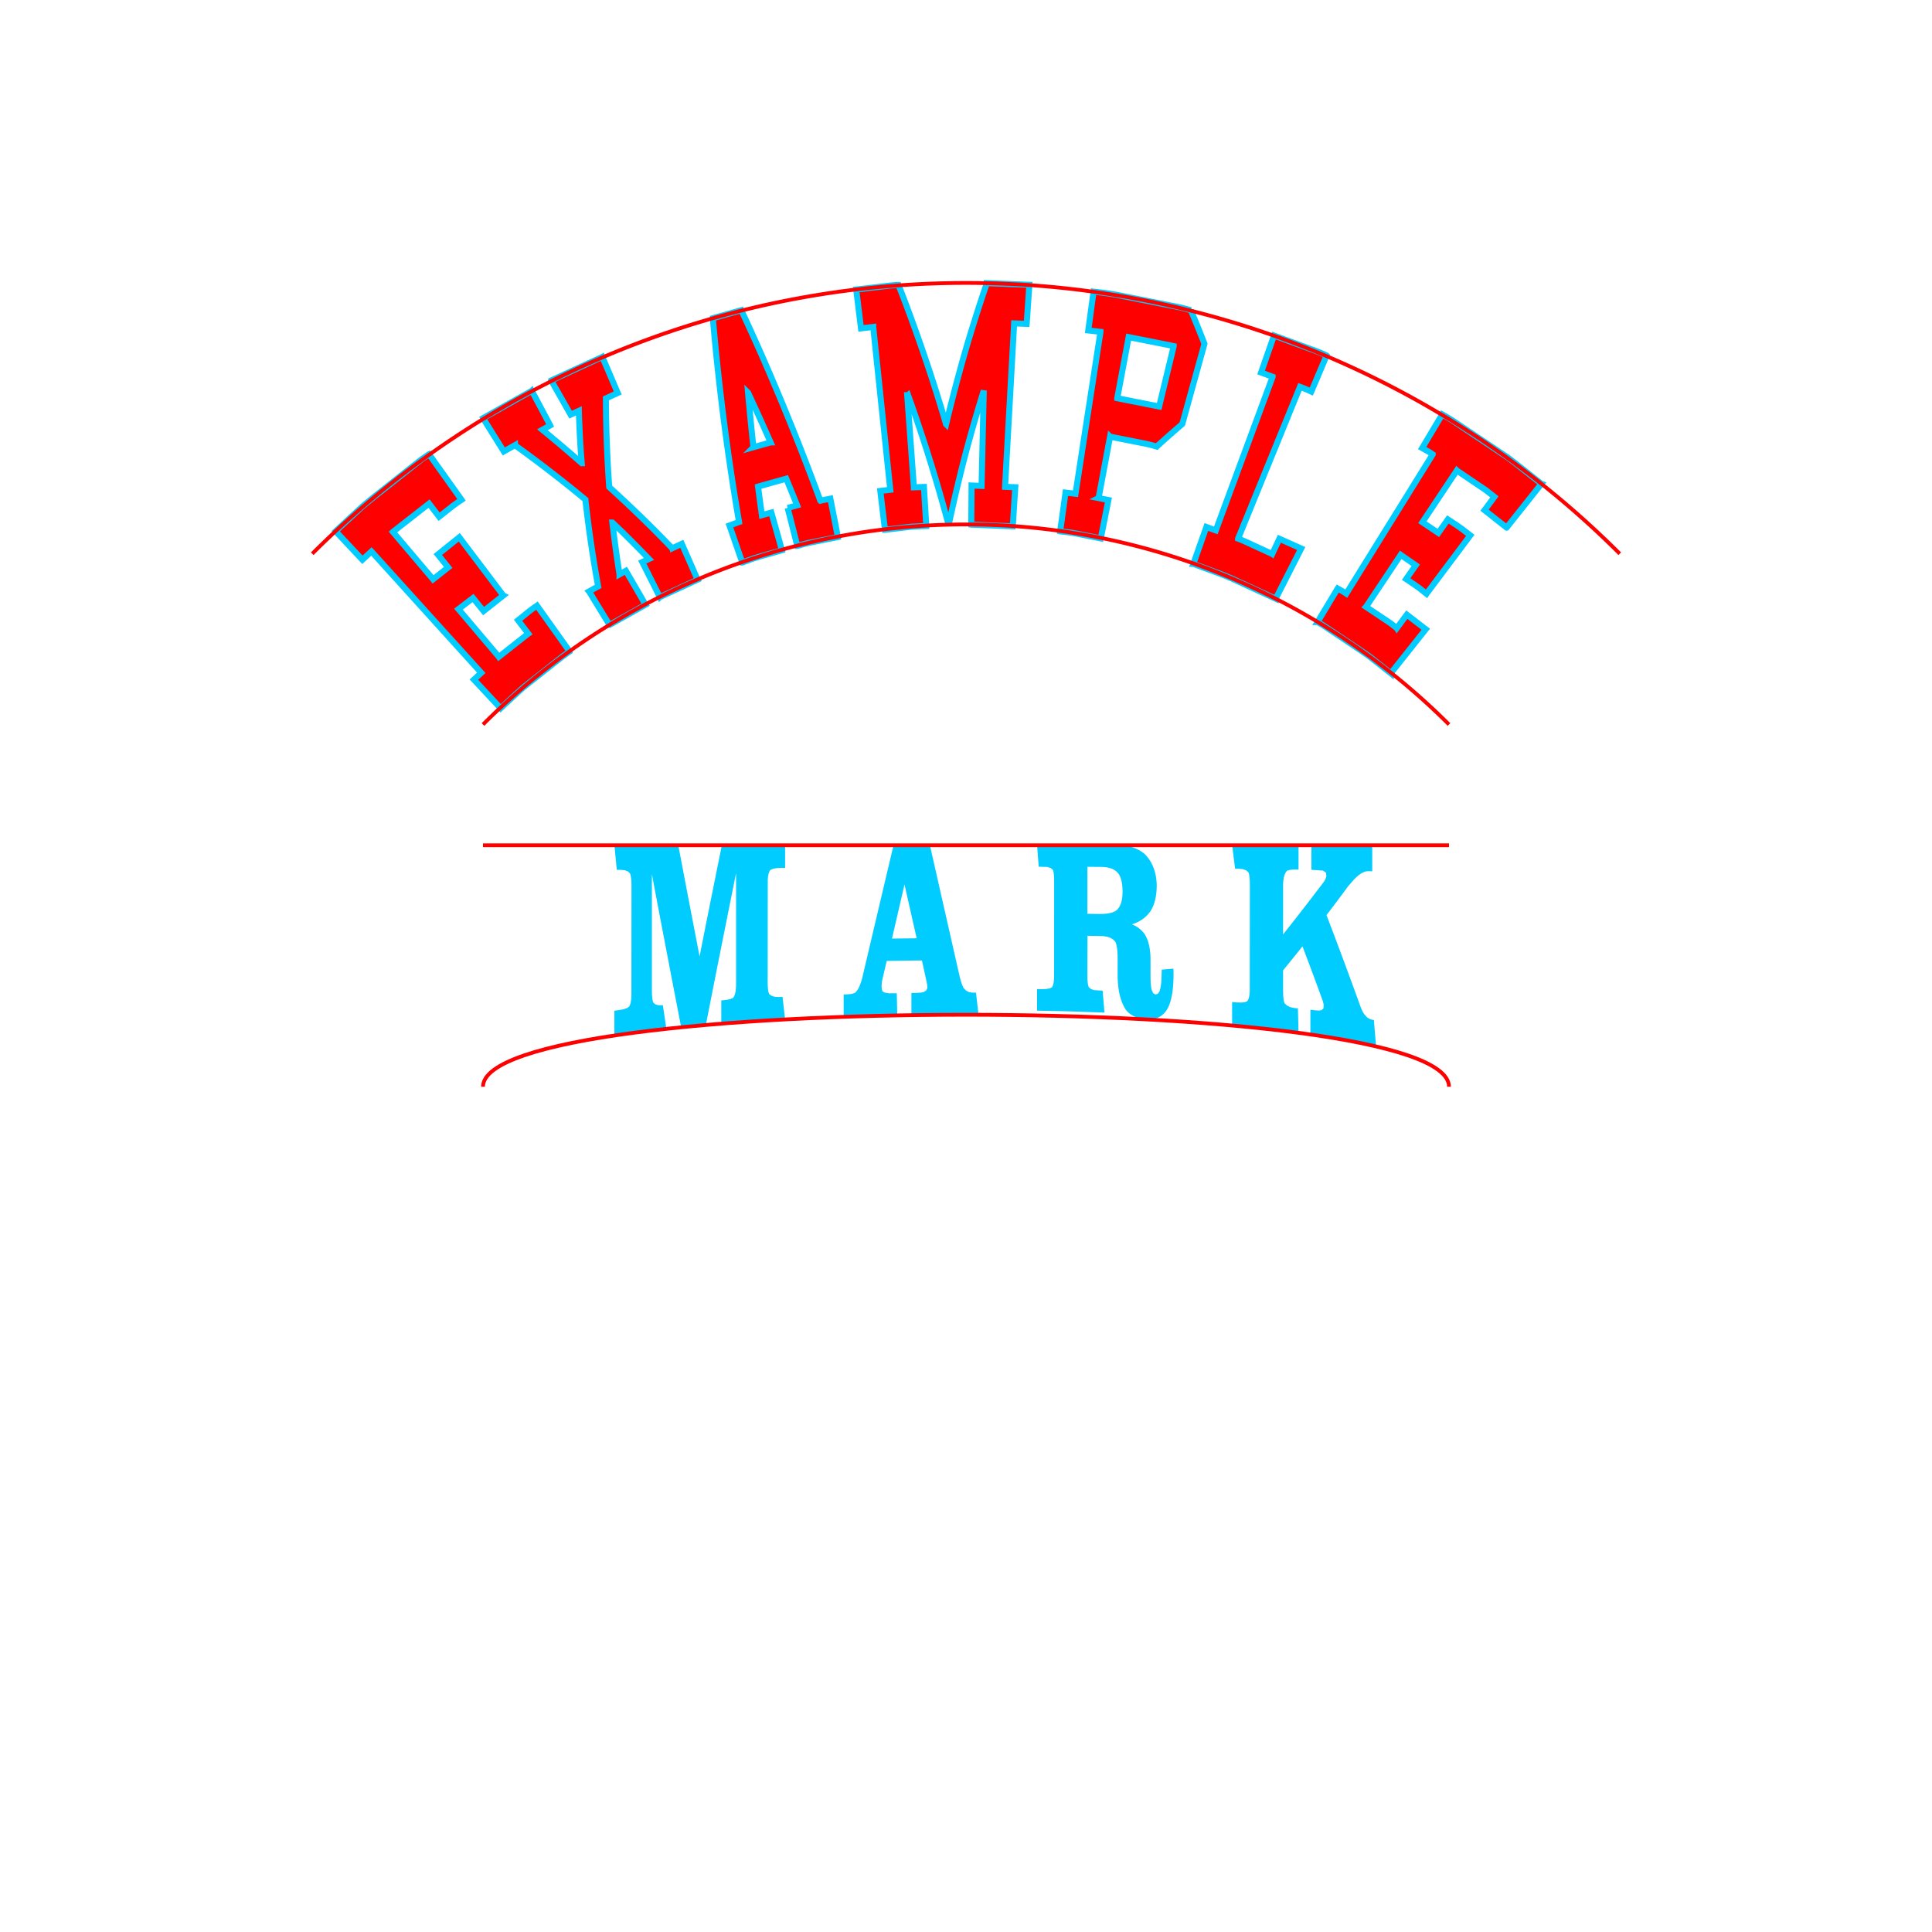 <svg version="1.1" id="staging" xmlns="http://www.w3.org/2000/svg" xmlns:xlink="http://www.w3.org/1999/xlink" x="0px" y="0px" width="500px" height="500px" viewBox="0 0 512 512" enable-background="new 0 0 512 512" xml:space="preserve">
		<g class="bowlcut-be"><path d="M150.957 172.644L150.957 172.644L150.285 173.094L149.019 174.009L147.302 175.362L145.248 176.982L143.031 178.730L140.826 180.468L138.779 182.082L137.093 183.594L135.732 184.853L134.684 185.821L133.925 186.523L133.408 187.000L133.078 187.306L132.879 187.489L132.769 187.591L132.711 187.645L132.683 187.670L132.671 187.682L132.666 187.686L132.664 187.688L132.664 187.688L132.663 187.689L132.663 187.689L132.663 187.689L132.663 187.689L132.663 187.689L132.663 187.689L132.663 187.689L132.663 187.689L132.663 187.689L131.982 186.958L130.751 185.637L129.260 184.038L127.847 182.522L126.761 181.357L126.087 180.634L125.755 180.278L125.632 180.146L125.600 180.112L125.595 180.107L125.595 180.107L126.224 179.525L127.080 178.734L127.546 178.303L127.546 178.303L126.876 177.562L125.565 176.114L123.690 174.042L121.363 171.471L118.721 168.553L115.918 165.455L113.098 162.340L110.396 159.354L107.916 156.613L105.732 154.200L103.884 152.156L102.377 150.492L101.197 149.187L100.306 148.203L99.659 147.489L99.209 146.990L98.906 146.656L98.711 146.440L98.590 146.307L98.519 146.228L98.479 146.184L98.457 146.159L98.446 146.146L98.441 146.140L98.438 146.137L98.437 146.136L98.437 146.136L98.436 146.135L98.436 146.135L98.436 146.135L98.436 146.135L98.436 146.135L98.436 146.135L98.436 146.135L98.436 146.135L98.436 146.135L98.436 146.135L98.436 146.135L98.436 146.135L98.436 146.135L98.436 146.135L98.436 146.135L98.436 146.135L98.436 146.135L97.665 146.849L96.614 147.821L96.043 148.349L96.043 148.349L95.359 147.621L94.123 146.304L92.627 144.709L91.209 143.198L90.120 142.038L89.442 141.317L89.109 140.962L88.986 140.830L88.953 140.797L88.949 140.792L88.949 140.792L89.754 140.047L91.309 138.608L93.482 136.597L96.081 134.191L99.034 131.764L102.019 129.404L104.790 127.215L107.198 125.312L109.168 123.755L110.683 122.557L111.782 121.689L112.569 121.151L113.076 120.811L113.379 120.609L113.548 120.495L113.637 120.435L113.680 120.407L113.698 120.395L113.706 120.389L113.709 120.388L113.710 120.387L113.710 120.387L113.710 120.387L113.710 120.387L113.710 120.387L113.710 120.387L113.710 120.387L113.710 120.387L113.710 120.387L113.710 120.387L114.290 121.201L115.373 122.721L116.778 124.692L118.273 126.788L119.636 128.701L120.720 130.222L121.473 131.278L121.927 131.915L122.161 132.244L122.264 132.388L122.301 132.440L122.311 132.454L122.313 132.457L122.313 132.457L122.313 132.457L121.458 133.030L120.015 134.065L118.504 135.259L117.323 136.192L116.663 136.713L116.419 136.906L116.370 136.944L116.370 136.944L115.764 136.149L114.823 134.918L114.047 133.901L113.710 133.461L113.710 133.461L112.883 134.107L111.372 135.289L109.496 136.756L107.640 138.206L106.122 139.393L105.086 140.204L104.503 140.660L104.238 140.866L104.146 140.939L104.123 140.956L104.120 140.959L104.120 140.959L104.767 141.721L105.982 143.154L107.584 145.043L109.331 147.102L110.983 149.050L112.365 150.679L113.391 151.888L114.064 152.682L114.454 153.142L114.650 153.373L114.736 153.474L114.766 153.510L114.775 153.520L114.778 153.523L114.778 153.523L114.778 153.523L114.778 153.523L115.544 152.918L116.783 151.940L117.931 151.033L118.584 150.517L118.776 150.366L118.776 150.366L118.150 149.587L117.178 148.380L116.377 147.384L116.029 146.951L116.029 146.951L116.806 146.328L118.147 145.250L119.608 144.075L120.761 143.150L121.414 142.625L121.661 142.426L121.714 142.384L121.714 142.384L122.317 143.182L123.461 144.694L124.999 146.729L126.733 149.020L128.451 151.293L129.980 153.316L131.213 154.944L132.110 156.132L132.703 156.916L133.055 157.382L133.242 157.629L133.330 157.746L133.366 157.793L133.380 157.811L133.383 157.816L133.385 157.817L133.385 157.817L133.385 157.817L133.385 157.817L133.385 157.817L132.671 158.381L131.438 159.354L130.093 160.415L129.035 161.250L128.434 161.724L128.206 161.904L128.158 161.942L128.158 161.942L127.529 161.165L126.548 159.954L125.726 158.940L125.355 158.482L125.355 158.482L124.617 159.046L123.420 159.959L122.312 160.805L121.682 161.286L121.496 161.428L121.496 161.428L122.143 162.191L123.358 163.626L124.960 165.516L126.709 167.582L128.368 169.539L129.757 171.179L130.790 172.399L131.472 173.204L131.869 173.672L132.070 173.910L132.158 174.013L132.190 174.051L132.200 174.062L132.202 174.065L132.202 174.065L132.202 174.065L132.202 174.065L132.874 173.536L134.102 172.567L135.627 171.365L137.133 170.176L138.367 169.203L139.208 168.539L139.682 168.166L139.897 167.996L139.972 167.937L139.990 167.922L139.993 167.920L139.993 167.920L139.387 167.125L138.442 165.886L137.650 164.848L137.293 164.380L137.293 164.380L137.974 163.828L139.147 162.878L140.423 161.847L141.451 161.088L142.040 160.684L142.259 160.533L142.302 160.503L142.302 160.503L142.883 161.318L143.966 162.838L145.373 164.811L146.872 166.913L148.243 168.835L149.335 170.368L150.097 171.437L150.559 172.085L150.800 172.423L150.905 172.571L150.944 172.625L150.955 172.640L150.957 172.643L150.957 172.644ZM146.079 100.835L146.079 100.835L147.076 100.376L148.920 99.526L151.282 98.438L153.735 97.307L155.899 96.309L157.542 95.552L158.613 95.059L159.206 94.785L159.481 94.659L159.585 94.611L159.615 94.597L159.621 94.594L159.621 94.594L159.621 94.594L160.015 95.514L160.726 97.177L161.587 99.190L162.402 101.098L163.029 102.563L163.419 103.474L163.610 103.922L163.681 104.089L163.699 104.131L163.702 104.138L163.702 104.138L162.749 104.577L161.403 105.197L160.571 105.580L160.571 105.580L160.576 106.593L160.592 108.528L160.633 111.176L160.706 114.246L160.809 117.419L160.935 120.405L161.065 122.992L161.184 125.064L161.281 126.600L161.352 127.654L161.398 128.320L161.425 128.707L161.441 128.912L161.447 129.012L161.451 129.055L161.452 129.072L161.452 129.078L161.453 129.080L161.453 129.080L161.453 129.080L161.453 129.080L161.453 129.080L161.453 129.080L161.453 129.080L162.195 129.754L163.607 131.049L165.529 132.835L167.738 134.923L170.004 137.103L172.117 139.175L173.931 140.986L175.375 142.446L176.438 143.533L177.163 144.280L177.620 144.755L177.885 145.030L178.025 145.176L178.093 145.246L178.121 145.277L178.133 145.289L178.137 145.293L178.138 145.295L178.139 145.294L178.139 145.294L178.139 145.294L178.139 145.294L178.139 145.294L178.139 145.294L178.915 144.936L180.013 144.430L180.690 144.118L180.690 144.118L181.093 145.034L181.820 146.689L182.700 148.693L183.534 150.593L184.174 152.051L184.571 152.958L184.767 153.405L184.840 153.570L184.858 153.614L184.861 153.620L184.861 153.620L184.126 153.959L182.764 154.587L181.021 155.390L179.210 156.225L177.612 156.962L176.400 157.521L175.610 157.885L175.171 158.087L174.968 158.181L174.892 158.216L174.870 158.226L174.865 158.228L174.864 158.229L174.864 158.229L174.416 157.334L173.605 155.717L172.623 153.760L171.693 151.905L170.978 150.480L170.534 149.594L170.316 149.159L170.234 148.997L170.213 148.955L170.210 148.949L170.210 148.949L170.988 148.590L171.985 148.131L171.985 148.131L171.297 147.418L170.013 146.100L168.353 144.416L166.605 142.664L165.040 141.117L163.846 139.964L163.059 139.212L162.614 138.791L162.403 138.591L162.322 138.514L162.297 138.490L162.292 138.485L162.291 138.485L162.291 138.485L162.408 139.477L162.632 141.315L162.934 143.670L163.269 146.126L163.581 148.311L163.831 149.990L164.003 151.107L164.102 151.742L164.151 152.049L164.171 152.170L164.176 152.208L164.178 152.217L164.178 152.218L164.178 152.218L164.924 151.800L165.865 151.273L165.865 151.273L166.368 152.137L167.276 153.699L168.374 155.591L169.412 157.386L170.210 158.765L170.706 159.624L170.950 160.047L171.041 160.204L171.064 160.245L171.068 160.251L171.068 160.251L170.361 160.647L169.053 161.379L167.382 162.315L165.648 163.286L164.121 164.141L162.968 164.787L162.220 165.206L161.808 165.436L161.619 165.542L161.549 165.582L161.529 165.593L161.525 165.595L161.524 165.595L161.524 165.595L161.002 164.742L160.058 163.199L158.915 161.331L157.832 159.560L157.000 158.200L156.482 157.355L156.229 156.940L156.134 156.786L156.110 156.746L156.106 156.740L156.106 156.740L156.853 156.321L157.895 155.737L158.515 155.390L158.515 155.390L158.340 154.434L158.013 152.597L157.579 150.066L157.100 147.107L156.631 144.020L156.212 141.086L155.870 138.521L155.608 136.453L155.421 134.911L155.297 133.848L155.219 133.174L155.175 132.781L155.151 132.572L155.140 132.471L155.135 132.427L155.133 132.410L155.133 132.404L155.133 132.402L155.133 132.401L155.133 132.401L155.133 132.401L155.133 132.401L155.133 132.401L155.133 132.401L154.372 131.772L152.907 130.569L150.879 128.929L148.496 127.034L145.994 125.082L143.604 123.251L141.506 121.672L139.806 120.411L138.535 119.478L137.659 118.840L137.102 118.438L136.778 118.203L136.607 118.079L136.524 118.019L136.487 117.993L136.474 117.983L136.468 117.979L136.466 117.979L136.466 117.978L136.466 117.978L136.466 117.978L136.466 117.978L136.466 117.978L136.466 117.978L135.550 118.491L134.271 119.209L133.511 119.634L133.511 119.634L132.981 118.785L132.024 117.250L130.865 115.391L129.765 113.630L128.921 112.278L128.397 111.437L128.139 111.023L128.043 110.869L128.017 110.830L128.014 110.824L128.014 110.824L128.971 110.288L130.742 109.295L133.006 108.025L135.354 106.708L137.420 105.549L138.982 104.673L139.995 104.105L140.552 103.793L140.809 103.649L140.904 103.596L140.931 103.580L140.936 103.578L140.937 103.577L140.937 103.577L141.407 104.460L142.256 106.057L143.284 107.990L144.257 109.822L145.006 111.229L145.470 112.103L145.699 112.533L145.784 112.693L145.806 112.734L145.809 112.740L145.809 112.740L144.892 113.254L143.738 113.901L143.738 113.901L144.515 114.536L145.945 115.716L147.767 117.237L149.651 118.830L151.305 120.250L152.559 121.338L153.379 122.056L153.839 122.459L154.054 122.648L154.136 122.721L154.161 122.743L154.166 122.748L154.167 122.748L154.167 122.748L154.083 121.740L153.931 119.862L153.783 117.505L153.648 115.037L153.544 112.833L153.474 111.134L153.432 110.004L153.409 109.363L153.400 109.057L153.396 108.936L153.394 108.898L153.394 108.891L153.394 108.889L153.394 108.889L152.440 109.328L151.217 109.892L151.217 109.892L150.723 109.020L149.832 107.442L148.751 105.533L147.723 103.723L146.931 102.333L146.439 101.468L146.197 101.042L146.106 100.883L146.083 100.843L146.079 100.836ZM208.736 134.618L208.736 134.618L209.561 134.385L210.668 134.073L211.240 133.912L211.240 133.912L210.870 132.992L210.222 131.393L209.499 129.619L208.906 128.178L208.549 127.313L208.398 126.951L208.359 126.857L208.359 126.857L207.503 127.097L205.985 127.522L204.232 128.014L202.698 128.444L201.661 128.734L201.130 128.884L200.936 128.937L200.893 128.950L200.893 128.950L201.021 129.938L201.247 131.655L201.503 133.561L201.715 135.110L201.844 136.040L201.899 136.430L201.913 136.531L201.913 136.531L202.737 136.301L203.846 135.994L204.419 135.835L204.419 135.835L204.689 136.797L205.178 138.537L205.770 140.643L206.332 142.639L206.762 144.173L207.030 145.126L207.161 145.594L207.211 145.768L207.224 145.813L207.226 145.820L207.226 145.820L206.446 146.040L205.002 146.447L203.155 146.968L201.236 147.509L199.556 148.027L198.303 148.489L197.487 148.790L197.033 148.958L196.824 149.035L196.745 149.064L196.723 149.072L196.718 149.074L196.717 149.074L196.717 149.074L196.389 148.129L195.796 146.422L195.079 144.354L194.399 142.394L193.877 140.889L193.552 139.953L193.393 139.494L193.334 139.323L193.318 139.278L193.316 139.272L193.316 139.272L194.120 138.975L195.228 138.567L195.859 138.334L195.859 138.334L195.689 137.347L195.360 135.408L194.894 132.600L194.332 129.084L193.710 125.022L193.061 120.585L192.420 115.969L191.811 111.361L191.259 106.927L190.772 102.806L190.356 99.096L190.010 95.860L189.730 93.121L189.509 90.871L189.339 89.077L189.210 87.688L189.115 86.644L189.046 85.882L188.999 85.343L188.966 84.973L188.944 84.727L188.930 84.569L188.923 84.469L188.918 84.409L188.914 84.374L188.912 84.355L188.911 84.344L188.911 84.339L188.910 84.336L188.911 84.333L188.911 84.333L188.911 84.333L188.911 84.332L188.911 84.332L188.911 84.332L188.911 84.332L188.911 84.332L188.911 84.332L188.911 84.332L188.911 84.332L188.911 84.332L188.911 84.332L188.911 84.332L188.911 84.332L188.911 84.332L188.911 84.332L188.911 84.332L188.911 84.332L188.911 84.332L188.911 84.332L188.911 84.332L188.911 84.332L188.911 84.332L188.911 84.332L188.911 84.332L189.966 84.036L191.782 83.525L193.743 82.974L195.262 82.547L196.097 82.312L196.398 82.228L196.455 82.212L196.455 82.212L196.875 83.117L197.697 84.894L198.875 87.466L200.342 90.711L202.021 94.489L203.833 98.662L205.684 103.001L207.495 107.332L209.202 111.496L210.761 115.365L212.139 118.845L213.322 121.881L214.310 124.449L215.112 126.558L215.747 128.239L216.233 129.541L216.597 130.518L216.861 131.231L217.048 131.736L217.176 132.083L217.260 132.314L217.315 132.462L217.349 132.555L217.369 132.611L217.382 132.643L217.389 132.662L217.392 132.672L217.395 132.677L217.395 132.680L217.395 132.681L217.396 132.682L217.396 132.682L217.396 132.682L217.396 132.682L217.396 132.682L217.396 132.682L217.396 132.682L217.396 132.682L217.396 132.682L217.396 132.682L217.396 132.682L217.396 132.682L217.396 132.682L217.396 132.682L217.396 132.682L217.396 132.682L217.396 132.682L217.396 132.682L217.396 132.682L217.396 132.682L217.396 132.682L217.396 132.682L217.396 132.682L217.396 132.682L217.396 132.682L218.236 132.515L219.394 132.285L220.054 132.154L220.054 132.154L220.247 133.135L220.594 134.907L221.016 137.053L221.415 139.088L221.722 140.651L221.911 141.621L222.005 142.098L222.040 142.276L222.049 142.322L222.050 142.329L222.050 142.329L221.257 142.487L219.785 142.780L217.903 143.154L215.947 143.543L214.221 143.886L212.928 144.211L212.090 144.448L211.625 144.579L211.410 144.640L211.330 144.662L211.306 144.669L211.301 144.670L211.300 144.670L211.300 144.670L211.053 143.701L210.606 141.950L210.066 139.830L209.553 137.820L209.159 136.276L208.915 135.317L208.794 134.846L208.750 134.670L208.738 134.625L208.736 134.618M204.220 117.238L204.220 117.238L203.819 116.328L203.067 114.635L202.088 112.447L201.043 110.135L200.087 108.044L199.331 106.401L198.810 105.277L198.499 104.612L198.344 104.276L198.278 104.135L198.255 104.086L198.249 104.073L198.247 104.071L198.247 104.071L198.247 104.071L198.335 105.069L198.502 106.926L198.725 109.327L198.972 111.864L199.202 114.159L199.390 115.962L199.521 117.197L199.599 117.927L199.639 118.295L199.656 118.451L199.662 118.504L199.663 118.517L199.664 118.520L199.663 118.521L199.663 118.521L200.565 118.267L202.010 117.860L203.321 117.491L204.033 117.290L204.218 117.238ZM260.709 103.513L260.709 103.513L260.415 104.460L259.848 106.304L259.061 108.923L258.122 112.133L257.107 115.715L256.089 119.436L255.129 123.148L254.271 126.595L253.539 129.639L252.940 132.201L252.473 134.261L252.120 135.843L251.866 137.003L251.690 137.816L251.572 138.359L251.499 138.704L251.455 138.913L251.429 139.033L251.415 139.099L251.408 139.132L251.405 139.149L251.403 139.156L251.402 139.159L251.402 139.160L251.402 139.161L251.402 139.161L251.402 139.161L251.402 139.161L251.402 139.161L251.402 139.161L251.402 139.161L251.402 139.161L251.402 139.161L251.402 139.161L251.402 139.161L251.402 139.161L251.402 139.161L251.402 139.161L251.149 138.211L250.648 136.364L249.923 133.742L249.009 130.529L247.957 126.947L246.828 123.228L245.687 119.591L244.597 116.219L243.610 113.244L242.760 110.739L242.065 108.725L241.523 107.180L241.121 106.046L240.838 105.253L240.648 104.724L240.527 104.386L240.454 104.182L240.412 104.066L240.388 104.002L240.377 103.969L240.371 103.953L240.369 103.945L240.368 103.942L240.367 103.941L240.367 103.941L240.367 103.940L240.367 103.940L240.367 103.940L240.367 103.940L240.367 103.940L240.367 103.940L240.367 103.940L240.367 103.940L240.367 103.940L240.367 103.940L240.367 103.940L240.367 103.940L240.367 103.940L240.440 104.938L240.578 106.853L240.770 109.500L240.995 112.608L241.232 115.880L241.460 119.029L241.662 121.832L241.830 124.148L241.959 125.928L242.051 127.203L242.112 128.049L242.150 128.572L242.172 128.869L242.183 129.024L242.188 129.098L242.191 129.130L242.192 129.143L242.192 129.147L242.192 129.149L242.192 129.149L242.192 129.149L242.192 129.149L242.192 129.149L242.192 129.149L242.192 129.149L242.192 129.149L243.047 129.116L244.213 129.070L244.847 129.045L244.847 129.045L244.907 130.043L245.018 131.846L245.151 134.028L245.277 136.098L245.374 137.687L245.435 138.674L245.464 139.159L245.476 139.340L245.479 139.387L245.479 139.394L245.479 139.394L244.669 139.426L243.171 139.484L241.256 139.602L239.277 139.837L237.529 140.043L236.203 140.200L235.339 140.303L234.860 140.359L234.638 140.386L234.554 140.395L234.530 140.398L234.525 140.399L234.524 140.399L234.524 140.399L234.405 139.407L234.190 137.614L233.931 135.442L233.684 133.384L233.495 131.804L233.378 130.821L233.320 130.339L233.299 130.159L233.293 130.113L233.292 130.106L233.292 130.106L234.143 130.005L235.300 129.868L235.931 129.794L235.931 129.794L235.827 128.800L235.623 126.858L235.332 124.078L234.970 120.629L234.560 116.715L234.125 112.559L233.686 108.380L233.268 104.374L232.882 100.698L232.544 97.461L232.257 94.720L232.023 92.488L231.840 90.737L231.702 89.417L231.601 88.459L231.532 87.790L231.485 87.342L231.454 87.052L231.436 86.873L231.424 86.768L231.418 86.708L231.415 86.676L231.413 86.659L231.413 86.651L231.413 86.647L231.413 86.645L231.413 86.645L231.413 86.644L231.413 86.644L231.413 86.644L231.413 86.644L231.413 86.644L231.413 86.644L231.413 86.644L231.413 86.644L231.413 86.644L231.413 86.644L231.413 86.644L231.413 86.644L231.413 86.644L231.413 86.644L231.413 86.644L231.413 86.644L231.413 86.644L230.369 86.767L228.947 86.934L228.175 87.025L228.175 87.025L228.053 86.033L227.832 84.241L227.565 82.070L227.312 80.013L227.117 78.434L226.996 77.452L226.936 76.969L226.914 76.789L226.908 76.743L226.907 76.737L226.907 76.737L227.997 76.609L229.963 76.377L232.340 76.096L234.584 75.832L236.298 75.631L237.359 75.553L237.876 75.533L238.064 75.525L238.111 75.523L238.119 75.523L238.119 75.523L238.487 76.471L239.199 78.317L240.197 80.945L241.399 84.179L242.714 87.808L244.052 91.604L245.337 95.350L246.507 98.861L247.526 102.000L248.374 104.681L249.054 106.872L249.578 108.586L249.964 109.870L250.240 110.791L250.426 111.422L250.548 111.835L250.624 112.094L250.669 112.248L250.695 112.335L250.709 112.383L250.715 112.407L250.719 112.418L250.721 112.423L250.721 112.425L250.722 112.426L250.722 112.426L250.722 112.426L250.722 112.426L250.722 112.426L250.722 112.426L250.722 112.426L250.722 112.426L250.722 112.426L250.722 112.426L250.722 112.426L250.722 112.426L250.722 112.426L250.722 112.426L250.722 112.426L250.954 111.456L251.414 109.565L252.085 106.874L252.934 103.561L253.921 99.844L254.989 95.956L256.080 92.125L257.136 88.609L258.107 85.468L258.957 82.786L259.665 80.596L260.229 78.882L260.655 77.598L260.966 76.678L261.178 76.046L261.319 75.632L261.406 75.374L261.459 75.220L261.489 75.132L261.505 75.085L261.513 75.061L261.518 75.049L261.519 75.044L261.519 75.042L261.519 75.041L261.521 75.041L261.521 75.040L261.521 75.040L261.521 75.040L261.521 75.040L261.521 75.040L261.521 75.040L261.521 75.040L261.521 75.040L261.521 75.040L261.521 75.040L261.521 75.040L261.521 75.040L261.521 75.040L262.616 75.083L264.595 75.160L266.985 75.254L269.243 75.342L270.968 75.409L272.031 75.451L272.548 75.471L272.737 75.478L272.784 75.480L272.791 75.480L272.791 75.480L272.723 76.478L272.599 78.281L272.449 80.463L272.307 82.531L272.198 84.120L272.130 85.107L272.096 85.593L272.084 85.773L272.081 85.819L272.080 85.826L272.080 85.826L271.031 85.785L269.583 85.729L268.757 85.696L268.757 85.696L268.702 86.694L268.593 88.644L268.437 91.434L268.244 94.897L268.024 98.826L267.792 102.999L267.559 107.194L267.336 111.215L267.130 114.905L266.949 118.155L266.796 120.907L266.672 123.148L266.575 124.904L266.502 126.229L266.449 127.191L266.411 127.863L266.387 128.314L266.370 128.603L266.360 128.783L266.354 128.890L266.351 128.950L266.349 128.982L266.348 128.999L266.348 129.007L266.348 129.011L266.348 129.013L266.348 129.014L266.348 129.014L266.348 129.014L266.348 129.014L266.348 129.014L266.348 129.014L266.348 129.014L266.348 129.014L266.348 129.014L266.348 129.014L266.348 129.014L266.348 129.014L266.348 129.014L266.348 129.014L266.348 129.014L266.348 129.014L266.348 129.014L266.348 129.014L267.202 129.047L268.383 129.093L269.056 129.120L269.056 129.120L268.992 130.117L268.877 131.920L268.738 134.103L268.607 136.172L268.504 137.761L268.442 138.747L268.410 139.233L268.399 139.414L268.396 139.460L268.395 139.467L268.395 139.467L267.587 139.436L266.088 139.377L264.169 139.301L262.177 139.223L260.419 139.154L259.084 139.102L258.215 139.068L257.733 139.049L257.510 139.040L257.425 139.037L257.401 139.036L257.396 139.035L257.396 139.035L257.396 139.035L257.403 138.036L257.417 136.229L257.434 134.042L257.450 131.969L257.463 130.376L257.470 129.386L257.474 128.900L257.475 128.720L257.476 128.673L257.476 128.666L257.476 128.666L258.331 128.699L259.496 128.745L260.131 128.770L260.131 128.770L260.153 127.771L260.197 125.851L260.257 123.201L260.329 120.085L260.403 116.807L260.475 113.652L260.540 110.844L260.594 108.525L260.634 106.740L260.664 105.463L260.684 104.615L260.695 104.092L260.702 103.795L260.707 103.639L260.708 103.564L260.709 103.532L260.709 103.519L260.709 103.515L260.709 103.514L260.709 103.513L260.709 103.513L260.709 103.513L260.709 103.513L260.709 103.513L260.709 103.513ZM315.597 82.226L315.597 82.226L316.002 83.191L316.714 84.908L317.535 86.924L318.261 88.736L318.766 90.020L319.042 90.729L319.156 91.020L319.187 91.101L319.192 91.114L319.192 91.114L318.926 92.078L318.418 93.918L317.725 96.428L316.926 99.319L316.109 102.278L315.351 105.024L314.707 107.355L314.205 109.174L313.845 110.478L313.608 111.336L313.465 111.852L313.388 112.133L313.349 112.273L313.332 112.334L313.325 112.359L313.323 112.366L313.322 112.369L313.322 112.369L313.322 112.369L313.322 112.369L313.322 112.369L313.322 112.369L313.322 112.369L312.573 113.009L311.248 114.153L309.706 115.504L308.331 116.726L307.363 117.596L306.831 118.077L306.614 118.274L306.553 118.329L306.544 118.339L306.544 118.339L305.648 118.086L303.979 117.664L301.816 117.235L299.569 116.789L297.587 116.395L296.082 116.097L295.101 115.902L294.556 115.794L294.304 115.744L294.210 115.725L294.183 115.720L294.177 115.719L294.176 115.718L294.176 115.718L293.992 116.701L293.647 118.547L293.192 120.983L292.695 123.642L292.223 126.163L291.828 128.275L291.535 129.847L291.341 130.883L291.228 131.486L291.171 131.792L291.146 131.925L291.137 131.974L291.134 131.989L291.134 131.992L291.133 131.993L291.133 131.993L291.133 131.993L291.974 132.160L293.117 132.387L293.739 132.510L293.739 132.510L293.545 133.491L293.193 135.263L292.768 137.408L292.363 139.442L292.053 141.003L291.860 141.974L291.766 142.451L291.730 142.628L291.721 142.674L291.719 142.681L291.719 142.681L290.926 142.523L289.456 142.231L287.576 141.857L285.626 141.469L283.907 141.160L282.594 141.005L281.742 140.904L281.273 140.848L281.058 140.823L280.979 140.814L280.956 140.811L280.950 140.810L280.950 140.810L280.950 140.810L281.088 139.820L281.338 138.031L281.639 135.865L281.925 133.811L282.145 132.234L282.282 131.254L282.349 130.773L282.374 130.593L282.380 130.547L282.381 130.540L282.381 130.540L283.231 130.640L284.389 130.777L285.020 130.852L285.020 130.852L285.171 129.863L285.470 127.932L285.896 125.168L286.424 121.739L287.026 117.846L287.663 113.714L288.304 109.559L288.919 105.575L289.483 101.920L289.980 98.701L290.401 95.976L290.743 93.756L291.012 92.016L291.215 90.703L291.363 89.750L291.465 89.085L291.535 88.640L291.579 88.352L291.606 88.174L291.622 88.069L291.632 88.010L291.637 87.977L291.639 87.960L291.640 87.953L291.641 87.949L291.641 87.947L291.641 87.947L291.641 87.946L291.641 87.946L291.641 87.946L291.641 87.946L291.641 87.946L291.641 87.946L291.641 87.946L291.641 87.946L291.641 87.946L291.641 87.946L291.641 87.946L291.641 87.946L291.641 87.946L291.641 87.946L291.641 87.946L291.641 87.946L291.641 87.946L290.599 87.823L289.177 87.655L288.404 87.564L288.404 87.564L288.538 86.574L288.782 84.784L289.076 82.617L289.355 80.563L289.569 78.986L289.703 78.005L289.767 77.523L289.792 77.343L289.798 77.297L289.799 77.291L289.799 77.291L290.888 77.419L292.975 77.665L295.827 78.118L299.134 78.773L302.577 79.453L305.847 80.101L308.708 80.667L311.021 81.125L312.756 81.469L313.947 81.763L314.704 81.975L315.151 82.101L315.393 82.169L315.513 82.203L315.565 82.217L315.587 82.224L315.594 82.226L315.597 82.226L315.597 82.226L315.597 82.226L315.597 82.226L315.597 82.226L315.597 82.226M307.182 107.744L307.182 107.744L307.417 106.772L307.858 104.944L308.438 102.537L309.072 99.911L309.671 97.425L310.172 95.347L310.544 93.807L310.788 92.794L310.930 92.208L311.001 91.912L311.032 91.785L311.043 91.738L311.046 91.724L311.047 91.721L311.047 91.720L311.047 91.720L311.047 91.720L310.021 91.499L308.138 91.126L305.801 90.663L303.492 90.205L301.601 89.831L300.311 89.575L299.585 89.431L299.256 89.366L299.142 89.343L299.112 89.338L299.108 89.337L299.108 89.337L298.924 90.319L298.579 92.166L298.124 94.599L297.628 97.252L297.159 99.762L296.767 101.861L296.475 103.419L296.284 104.442L296.173 105.034L296.118 105.332L296.093 105.462L296.085 105.508L296.082 105.522L296.082 105.526L296.082 105.526L296.082 105.526L296.082 105.526L297.040 105.716L298.790 106.063L300.963 106.494L303.110 106.919L304.868 107.268L306.068 107.506L306.743 107.640L307.048 107.706L307.152 107.736L307.177 107.743L307.182 107.744ZM338.070 158.659L338.070 158.659L337.334 158.320L335.914 157.666L333.929 156.750L331.554 155.656L328.991 154.474L326.440 153.298L324.033 152.302L321.907 151.518L320.168 150.876L318.830 150.383L317.860 150.025L317.200 149.781L316.777 149.626L316.525 149.532L316.383 149.480L316.309 149.453L316.274 149.440L316.258 149.434L316.252 149.432L316.250 149.431L316.249 149.431L316.249 149.431L316.249 149.431L316.249 149.431L316.249 149.431L316.249 149.431L316.249 149.431L316.249 149.431L316.249 149.431L316.249 149.431L316.582 148.487L317.184 146.783L317.913 144.720L318.604 142.764L319.135 141.262L319.464 140.328L319.626 139.870L319.687 139.699L319.702 139.655L319.705 139.648L319.705 139.648L320.507 139.944L321.602 140.348L322.197 140.567L322.197 140.567L322.544 139.629L323.221 137.796L324.191 135.173L325.395 131.918L326.762 128.225L328.212 124.302L329.671 120.359L331.069 116.579L332.352 113.110L333.483 110.055L334.440 107.469L335.219 105.362L335.830 103.711L336.291 102.465L336.627 101.561L336.860 100.930L337.016 100.506L337.118 100.234L337.180 100.065L337.217 99.965L337.238 99.909L337.249 99.878L337.255 99.862L337.258 99.855L337.259 99.851L337.260 99.849L337.260 99.849L337.260 99.848L337.260 99.848L337.260 99.848L337.260 99.848L337.260 99.848L337.260 99.848L337.260 99.848L337.260 99.848L337.260 99.848L337.260 99.848L337.260 99.848L337.260 99.848L337.260 99.848L337.260 99.848L337.260 99.848L337.260 99.848L337.260 99.848L336.274 99.485L334.932 98.991L334.201 98.722L334.201 98.722L334.531 97.777L335.128 96.071L335.849 94.005L336.534 92.047L337.059 90.543L337.386 89.609L337.546 89.148L337.606 88.978L337.622 88.933L337.624 88.928L337.624 88.928L338.652 89.306L340.559 90.009L342.998 90.907L345.535 91.840L347.771 92.663L349.468 93.288L350.551 93.751L351.145 94.025L351.420 94.152L351.523 94.199L351.554 94.214L351.559 94.216L351.560 94.217L351.560 94.217L351.170 95.138L350.465 96.805L349.612 98.821L348.803 100.731L348.182 102.199L347.795 103.112L347.605 103.561L347.535 103.727L347.517 103.770L347.514 103.776L347.514 103.776L346.561 103.337L345.240 102.787L344.510 102.518L344.510 102.518L344.131 103.445L343.393 105.255L342.336 107.847L341.024 111.062L339.536 114.711L337.956 118.587L336.366 122.482L334.844 126.216L333.446 129.643L332.215 132.661L331.174 135.217L330.325 137.298L329.660 138.929L329.159 140.160L328.795 141.054L328.541 141.678L328.369 142.096L328.260 142.365L328.192 142.532L328.152 142.631L328.129 142.687L328.117 142.716L328.111 142.732L328.108 142.739L328.106 142.743L328.105 142.745L328.105 142.746L328.105 142.746L328.105 142.746L328.105 142.746L328.105 142.746L328.105 142.746L328.105 142.746L328.105 142.746L328.105 142.746L328.105 142.746L328.105 142.746L328.105 142.746L328.105 142.746L328.105 142.746L328.105 142.746L328.105 142.746L328.105 142.746L328.105 142.746L328.908 143.042L330.340 143.671L332.102 144.483L333.845 145.287L335.272 145.944L336.246 146.394L336.794 146.646L337.042 146.761L337.128 146.800L337.150 146.810L337.153 146.811L337.153 146.811L337.578 145.906L338.240 144.494L338.794 143.311L339.044 142.778L339.044 142.778L339.844 143.134L341.224 143.749L342.720 144.417L343.890 144.939L344.543 145.230L344.785 145.338L344.833 145.359L344.833 145.359L344.379 146.251L343.533 147.917L342.434 150.078L341.262 152.381L340.191 154.487L339.337 156.166L338.742 157.337L338.381 158.047L338.193 158.417L338.111 158.579L338.080 158.639L338.072 158.655L338.070 158.658L338.070 158.659ZM368.576 178.420L368.576 178.420L367.939 177.918L366.712 176.950L364.995 175.597L362.941 173.978L360.626 172.366L358.290 170.805L356.123 169.357L354.239 168.098L352.698 167.068L351.512 166.276L350.652 165.702L350.042 165.352L349.649 165.132L349.414 165.001L349.282 164.927L349.213 164.888L349.180 164.870L349.166 164.862L349.160 164.858L349.158 164.857L349.157 164.857L349.157 164.857L349.157 164.857L349.157 164.857L349.157 164.857L349.157 164.857L349.157 164.857L349.157 164.857L349.157 164.857L349.157 164.857L349.672 163.999L350.603 162.449L351.730 160.572L352.798 158.793L353.619 157.426L354.128 156.577L354.379 156.160L354.472 156.005L354.496 155.965L354.500 155.959L354.500 155.959L355.246 156.377L356.252 156.967L356.780 157.319L356.780 157.319L357.307 156.469L358.337 154.807L359.812 152.430L361.643 149.479L363.720 146.131L365.927 142.576L368.145 139.002L370.271 135.576L372.222 132.431L373.941 129.662L375.396 127.319L376.581 125.409L377.510 123.912L378.212 122.783L378.721 121.964L379.075 121.391L379.313 121.008L379.467 120.760L379.563 120.608L379.618 120.518L379.650 120.467L379.667 120.439L379.676 120.424L379.681 120.417L379.683 120.414L379.684 120.412L379.684 120.412L379.684 120.411L379.684 120.411L379.684 120.411L379.684 120.411L379.684 120.411L379.684 120.411L379.684 120.411L379.684 120.411L379.684 120.411L379.684 120.411L379.684 120.411L379.684 120.411L379.684 120.411L379.684 120.411L379.684 120.411L379.684 120.411L379.684 120.411L378.811 119.827L377.569 119.119L376.889 118.738L376.889 118.738L377.401 117.878L378.327 116.326L379.447 114.445L380.509 112.662L381.324 111.294L381.830 110.442L382.080 110.024L382.173 109.869L382.198 109.828L382.201 109.823L382.201 109.823L383.157 110.359L384.962 111.463L387.423 113.110L390.367 115.082L393.545 117.209L396.706 119.326L399.639 121.291L402.075 123.156L404.045 124.713L405.561 125.911L406.659 126.779L407.407 127.370L407.886 127.749L408.173 127.975L408.332 128.101L408.416 128.168L408.456 128.200L408.474 128.214L408.481 128.219L408.484 128.222L408.484 128.222L408.486 128.223L408.486 128.223L408.486 128.223L408.486 128.223L408.486 128.223L408.486 128.223L408.486 128.223L408.486 128.223L408.486 128.223L407.864 129.005L406.703 130.464L405.198 132.358L403.597 134.372L402.136 136.209L400.975 137.670L400.168 138.684L399.681 139.296L399.430 139.612L399.320 139.751L399.281 139.800L399.270 139.814L399.268 139.817L399.267 139.817L399.267 139.817L398.458 139.178L397.065 138.078L395.552 136.883L394.372 135.951L393.712 135.429L393.467 135.236L393.419 135.198L393.419 135.198L394.016 134.395L394.940 133.150L395.703 132.124L396.034 131.678L396.034 131.678L395.212 131.023L393.696 129.849L391.724 128.514L389.775 127.195L388.178 126.114L387.089 125.377L386.476 124.962L386.199 124.774L386.101 124.708L386.077 124.692L386.074 124.689L386.074 124.689L385.520 125.522L384.478 127.085L383.106 129.146L381.610 131.393L380.193 133.520L379.010 135.298L378.131 136.617L377.554 137.483L377.220 137.985L377.052 138.237L376.979 138.347L376.953 138.386L376.945 138.398L376.943 138.401L376.943 138.401L376.943 138.401L376.943 138.401L377.754 138.944L379.066 139.822L380.282 140.636L380.974 141.099L381.177 141.235L381.177 141.235L381.753 140.417L382.646 139.150L383.382 138.103L383.702 137.650L383.702 137.650L384.535 138.197L385.973 139.142L387.508 140.218L388.673 141.123L389.335 141.637L389.586 141.832L389.639 141.873L389.639 141.873L389.039 142.673L387.901 144.190L386.371 146.231L384.647 148.530L382.936 150.810L381.415 152.839L380.190 154.473L379.297 155.664L378.707 156.450L378.356 156.917L378.170 157.165L378.082 157.282L378.046 157.330L378.033 157.348L378.030 157.352L378.028 157.354L378.028 157.354L378.028 157.354L378.028 157.354L378.028 157.354L377.315 156.791L376.082 155.818L374.687 154.824L373.567 154.075L372.931 153.650L372.689 153.488L372.639 153.454L372.639 153.454L373.211 152.634L374.105 151.356L374.854 150.286L375.191 149.803L375.191 149.803L374.427 149.274L373.191 148.418L372.045 147.625L371.394 147.173L371.203 147.040L371.203 147.040L370.647 147.872L369.604 149.436L368.230 151.498L366.728 153.748L365.305 155.883L364.113 157.671L363.226 159.002L362.640 159.879L362.300 160.389L362.127 160.649L362.052 160.761L362.025 160.803L362.016 160.815L362.015 160.818L362.014 160.819L362.014 160.819L362.014 160.819L362.725 161.294L364.026 162.164L365.640 163.242L367.236 164.309L368.539 165.185L369.381 165.849L369.854 166.223L370.069 166.392L370.144 166.451L370.163 166.466L370.165 166.468L370.165 166.468L370.762 165.665L371.692 164.414L372.472 163.366L372.823 162.893L372.823 162.893L373.518 163.427L374.714 164.347L376.013 165.346L377.027 166.126L377.595 166.562L377.805 166.724L377.846 166.755L377.846 166.755L377.224 167.538L376.064 168.998L374.557 170.894L372.952 172.914L371.484 174.760L370.313 176.233L369.497 177.259L369.002 177.883L368.745 178.207L368.632 178.349L368.590 178.402L368.579 178.416L368.576 178.419L368.576 178.420Z" fill="#ff0000" stroke="#00ccff" stroke-width="1.6"></path><path d="M82.745 146.745 A245.019 245.019 0 0 1 429.255 146.745" stroke="red" fill="none"></path><path d="M128 192 A181.019 181.019 0 0 1 384 192" stroke="red" fill="none"></path><path d="M172.756 262.434L172.756 262.434L172.780 263.561L172.851 264.481L172.970 265.193L173.137 265.699L173.137 265.699L173.710 266.173L174.553 266.406L175.668 266.397L175.668 266.397L175.668 266.397L175.778 267.142L175.971 268.454L176.192 269.954L176.382 271.238L176.506 272.082L176.567 272.491L176.587 272.630L176.591 272.656L176.591 272.656L175.591 272.783L173.736 273.019L171.358 273.320L168.878 273.635L166.678 273.914L164.997 274.128L163.890 274.268L163.267 274.362L162.974 274.413L162.861 274.433L162.827 274.439L162.820 274.440L162.819 274.440L162.819 274.440L162.819 273.652L162.819 272.264L162.819 270.680L162.819 269.325L162.819 268.441L162.819 268.014L162.818 267.873L162.818 267.846L162.818 267.846L163.818 267.704L163.818 267.704L165.148 267.488L166.115 267.174L166.720 266.762L166.720 266.762L166.953 266.316L167.132 265.698L167.259 264.906L167.331 263.943L167.331 263.943L167.332 263.164L167.333 261.648L167.334 259.496L167.336 256.857L167.338 253.910L167.340 250.847L167.342 247.846L167.344 245.058L167.346 242.592L167.347 240.512L167.348 238.834L167.349 237.542L167.350 236.591L167.350 235.923L167.351 235.476L167.351 235.189L167.351 235.015L167.351 234.914L167.351 234.859L167.351 234.830L167.351 234.816L167.351 234.810L167.351 234.808L167.351 234.806L167.351 234.806L167.351 234.805L167.351 234.805L167.351 234.805L167.351 234.805L167.351 234.805L167.351 234.805L167.351 234.805L167.351 234.805L167.351 234.805L167.351 234.805L167.351 234.805L167.351 234.805L167.351 234.805L167.327 233.684L167.256 232.756L167.136 232.020L166.969 231.477L166.969 231.477L166.400 230.934L165.561 230.612L164.454 230.510L164.454 230.510L163.454 230.527L163.454 230.527L163.379 229.744L163.247 228.362L163.095 226.777L162.965 225.410L162.878 224.507L162.836 224.061L162.822 223.909L162.819 223.879L162.819 223.879L163.819 223.880L165.700 223.880L168.189 223.880L170.919 223.881L173.524 223.881L175.726 223.882L177.383 223.882L178.493 223.883L179.151 223.882L179.493 223.882L179.646 223.882L179.705 223.882L179.724 223.882L179.728 223.882L179.729 223.882L179.729 223.882L179.729 223.882L179.871 224.630L180.147 226.087L180.541 228.160L181.027 230.713L181.573 233.578L182.147 236.580L182.715 239.551L183.252 242.344L183.734 244.853L184.150 247.009L184.492 248.785L184.763 250.188L184.969 251.250L185.118 252.022L185.222 252.558L185.291 252.916L185.335 253.144L185.362 253.283L185.378 253.363L185.386 253.408L185.391 253.431L185.393 253.442L185.394 253.448L185.395 253.450L185.395 253.451L185.395 253.451L185.395 253.452L185.395 253.452L185.395 253.452L185.395 253.452L185.395 253.452L185.395 253.452L185.395 253.452L185.395 253.452L185.395 253.452L185.395 253.452L185.395 253.452L185.395 253.452L185.395 253.452L185.395 253.452L185.543 252.705L185.832 251.248L186.244 249.176L186.751 246.625L187.322 243.761L187.922 240.761L188.517 237.792L189.078 234.999L189.583 232.491L190.017 230.335L190.376 228.560L190.660 227.156L190.875 226.092L191.032 225.320L191.141 224.782L191.213 224.423L191.260 224.194L191.288 224.055L191.304 223.974L191.313 223.930L191.318 223.906L191.320 223.894L191.322 223.889L191.322 223.887L191.322 223.885L191.322 223.885L191.322 223.885L191.322 223.885L191.322 223.885L191.322 223.885L191.322 223.885L191.322 223.885L191.322 223.885L191.322 223.885L191.322 223.885L191.322 223.885L191.322 223.885L191.322 223.885L191.322 223.885L191.322 223.885L191.322 223.885L192.322 223.885L194.203 223.885L196.687 223.886L199.405 223.886L201.990 223.887L204.166 223.887L205.794 223.887L206.876 223.887L207.512 223.887L207.839 223.887L207.983 223.887L208.037 223.887L208.054 223.887L208.058 223.887L208.059 223.887L208.059 223.887L208.059 223.887L208.059 224.609L208.059 225.882L208.059 227.339L208.059 228.594L208.059 229.419L208.059 229.824L208.059 229.961L208.059 229.989L208.059 229.989L207.059 229.996L207.059 229.996L205.779 230.067L204.802 230.259L204.127 230.573L204.127 230.573L203.875 230.991L203.680 231.560L203.542 232.281L203.462 233.152L203.462 233.152L203.462 233.877L203.460 235.290L203.459 237.295L203.456 239.755L203.454 242.500L203.452 245.355L203.449 248.151L203.447 250.750L203.445 253.049L203.443 254.989L203.442 256.554L203.441 257.759L203.440 258.646L203.440 259.269L203.439 259.688L203.439 259.955L203.439 260.118L203.439 260.212L203.439 260.263L203.439 260.290L203.439 260.303L203.439 260.309L203.439 260.312L203.439 260.312L203.439 260.313L203.439 260.313L203.439 260.313L203.439 260.313L203.439 260.313L203.439 260.313L203.439 260.313L203.439 260.313L203.439 260.313L203.439 260.313L203.439 260.313L203.439 260.313L203.439 260.313L203.439 260.313L203.463 261.379L203.534 262.252L203.654 262.932L203.821 263.419L203.821 263.419L204.466 263.892L205.320 264.160L206.380 264.226L206.380 264.226L207.380 264.181L207.380 264.181L207.461 264.897L207.604 266.159L207.766 267.600L207.906 268.834L207.997 269.642L208.041 270.034L208.056 270.165L208.059 270.189L208.059 270.189L207.059 270.241L205.177 270.340L202.688 270.477L199.958 270.672L197.353 270.858L195.152 271.016L193.494 271.134L192.384 271.213L191.726 271.260L191.384 271.285L191.231 271.295L191.172 271.300L191.154 271.301L191.149 271.301L191.148 271.301L191.148 271.301L191.148 271.301L191.148 270.562L191.148 269.261L191.148 267.775L191.148 266.504L191.148 265.675L191.148 265.275L191.148 265.143L191.148 265.117L191.148 265.117L191.148 265.117L192.542 264.978L193.586 264.756L194.280 264.450L194.280 264.450L194.562 264.013L194.782 263.433L194.940 262.710L195.036 261.843L195.071 260.833L195.071 260.833L195.071 260.098L195.071 258.665L195.071 256.623L195.071 254.104L195.071 251.270L195.071 248.293L195.071 245.340L195.071 242.554L195.071 240.045L195.071 237.883L195.071 236.098L195.071 234.686L195.071 233.613L195.071 232.833L195.071 232.289L195.071 231.925L195.071 231.694L195.071 231.552L195.071 231.470L195.071 231.424L195.071 231.401L195.071 231.388L195.071 231.383L195.071 231.380L195.071 231.379L195.071 231.379L195.071 231.379L195.071 231.379L195.071 231.379L195.071 231.379L195.071 231.379L195.071 231.379L195.071 231.379L195.071 231.379L195.071 231.379L195.071 231.379L195.071 231.379L195.071 231.379L195.071 231.379L195.071 231.379L195.071 231.379L194.924 232.107L194.635 233.538L194.218 235.609L193.692 238.221L193.084 241.253L192.420 244.563L191.731 248.008L191.045 251.446L190.386 254.754L189.775 257.830L189.225 260.607L188.747 263.030L188.343 265.082L188.011 266.767L187.747 268.111L187.543 269.151L187.390 269.932L187.278 270.502L187.199 270.906L187.145 271.182L187.109 271.366L187.086 271.485L187.071 271.559L187.062 271.603L187.057 271.629L187.054 271.644L187.053 271.652L187.052 271.657L187.052 271.659L187.051 271.660L187.051 271.660L187.051 271.660L187.051 271.660L187.051 271.660L187.051 271.660L187.051 271.660L187.051 271.660L187.051 271.660L187.051 271.660L187.051 271.660L187.051 271.660L187.051 271.660L187.051 271.660L187.051 271.660L187.051 271.660L187.051 271.660L187.051 271.660L187.051 271.660L187.051 271.660L187.051 271.660L187.051 271.660L187.051 271.660L187.051 271.660L187.051 271.660L187.051 271.660L186.051 271.755L184.357 271.916L182.593 272.084L181.321 272.205L180.703 272.263L180.529 272.280L180.529 272.280L180.387 271.546L180.107 270.106L179.703 268.020L179.194 265.388L178.605 262.332L177.962 258.992L177.295 255.515L176.630 252.042L175.991 248.709L175.398 245.605L174.866 242.808L174.402 240.365L174.010 238.296L173.688 236.594L173.432 235.237L173.234 234.186L173.085 233.395L172.976 232.819L172.900 232.410L172.847 232.130L172.812 231.943L172.789 231.823L172.775 231.748L172.767 231.702L172.762 231.676L172.759 231.661L172.757 231.653L172.756 231.649L172.756 231.646L172.756 231.646L172.756 231.645L172.756 231.645L172.756 231.645L172.756 231.645L172.756 231.645L172.756 231.645L172.756 231.645L172.756 231.645L172.756 231.645L172.756 231.645L172.756 231.645L172.756 231.645L172.756 231.645L172.756 231.645L172.756 231.645L172.756 231.645L172.756 231.645L172.756 231.645L172.756 231.645L172.756 231.645L172.756 231.645L172.756 231.645L172.756 231.645L172.756 231.645L172.756 231.645L172.756 232.413L172.756 233.910L172.756 236.044L172.756 238.677L172.756 241.640L172.756 244.751L172.756 247.838L172.756 250.750L172.756 253.373L172.756 255.632L172.756 257.498L172.756 258.976L172.756 260.097L172.756 260.913L172.756 261.482L172.756 261.862L172.756 262.105L172.756 262.253L172.756 262.339L172.756 262.387L172.756 262.411L172.756 262.424L172.756 262.430L172.756 262.433L172.756 262.433L172.756 262.434L172.756 262.434L172.756 262.434L172.756 262.434L172.756 262.434L172.756 262.434L172.756 262.434L172.756 262.434L172.756 262.434L172.756 262.434L172.756 262.434L172.756 262.434L172.756 262.434L172.756 262.434L172.756 262.434ZM242.926 248.657L242.926 248.657L242.769 247.963L242.471 246.644L242.067 244.859L241.606 242.824L241.143 240.774L240.722 238.912L240.374 237.373L240.112 236.212L239.932 235.414L239.820 234.915L239.756 234.633L239.724 234.490L239.709 234.426L239.703 234.400L239.701 234.392L239.701 234.389L239.701 234.388L239.701 234.388L239.701 234.388L239.701 234.388L239.701 234.388L239.540 235.084L239.233 236.409L238.819 238.203L238.346 240.248L237.871 242.308L237.438 244.180L237.081 245.727L236.812 246.894L236.627 247.697L236.511 248.199L236.445 248.484L236.412 248.627L236.397 248.693L236.391 248.719L236.389 248.728L236.388 248.730L236.388 248.731L236.388 248.731L236.388 248.731L236.388 248.731L236.388 248.731L237.388 248.719L239.082 248.700L240.846 248.680L242.119 248.665L242.736 248.658L242.910 248.657M223.575 269.500L223.575 269.500L223.575 268.789L223.575 267.537L223.575 266.108L223.575 264.886L223.575 264.089L223.575 263.703L223.575 263.576L223.575 263.552L223.575 263.552L224.575 263.520L224.575 263.520L225.725 263.396L226.590 263.103L226.590 263.103L226.964 262.722L227.318 262.226L227.651 261.615L227.963 260.887L228.254 260.045L228.525 259.087L228.525 259.087L228.689 258.384L229.012 257.006L229.477 255.023L230.061 252.544L230.732 249.692L231.457 246.612L232.203 243.449L232.936 240.339L233.631 237.396L234.265 234.713L234.823 232.348L235.300 230.333L235.693 228.670L236.007 227.341L236.250 226.314L236.433 225.544L236.565 224.986L236.657 224.595L236.720 224.329L236.761 224.154L236.788 224.044L236.804 223.977L236.813 223.937L236.818 223.915L236.821 223.903L236.823 223.896L236.823 223.893L236.824 223.891L236.824 223.891L236.824 223.891L236.824 223.890L236.824 223.890L236.824 223.890L236.824 223.890L236.824 223.890L236.824 223.890L236.824 223.890L236.824 223.890L236.824 223.890L236.824 223.890L236.824 223.890L236.824 223.890L236.824 223.890L236.824 223.890L236.824 223.890L236.824 223.890L236.824 223.890L236.824 223.890L236.824 223.890L236.824 223.890L236.824 223.890L237.824 223.890L239.616 223.890L241.742 223.890L243.691 223.890L245.110 223.890L245.925 223.890L246.281 223.890L246.391 223.890L246.411 223.890L246.411 223.890L246.568 224.585L246.876 225.946L247.320 227.906L247.877 230.363L248.517 233.191L249.210 236.249L249.922 239.390L250.623 242.483L251.286 245.410L251.892 248.082L252.426 250.439L252.882 252.449L253.259 254.109L253.560 255.436L253.793 256.464L253.968 257.234L254.095 257.794L254.184 258.187L254.245 258.453L254.284 258.628L254.310 258.739L254.325 258.807L254.334 258.847L254.339 258.870L254.342 258.882L254.344 258.889L254.344 258.892L254.345 258.894L254.345 258.895L254.345 258.895L254.345 258.895L254.345 258.895L254.345 258.895L254.345 258.895L254.345 258.895L254.345 258.895L254.345 258.895L254.345 258.895L254.345 258.895L254.345 258.895L254.345 258.895L254.345 258.895L254.345 258.895L254.345 258.895L254.345 258.895L254.345 258.895L254.345 258.895L254.345 258.895L254.345 258.895L254.345 258.895L254.345 258.895L254.593 259.834L254.848 260.639L255.110 261.311L255.380 261.851L255.380 261.851L256.023 262.512L256.780 262.917L257.650 263.057L257.650 263.057L258.650 263.063L258.650 263.063L258.729 263.763L258.869 264.997L259.028 266.407L259.164 267.615L259.253 268.406L259.296 268.790L259.311 268.918L259.313 268.941L259.313 268.941L258.313 268.935L256.426 268.922L253.913 268.934L251.128 268.953L248.429 268.971L246.102 268.988L244.303 269.000L243.056 269.009L242.284 269.021L241.861 269.030L241.657 269.034L241.572 269.036L241.542 269.037L241.534 269.037L241.532 269.037L241.531 269.037L241.531 269.037L241.531 269.037L241.531 268.333L241.531 267.094L241.531 265.679L241.531 264.469L241.531 263.680L241.531 263.299L241.531 263.173L241.531 263.149L241.531 263.149L242.531 263.130L242.531 263.130L243.868 263.071L244.781 262.921L244.781 262.921L245.464 262.459L245.779 261.798L245.779 261.798L245.779 261.798L245.701 260.937L245.701 260.937L245.701 260.937L245.549 260.130L245.549 260.130L245.396 259.436L245.129 258.220L244.828 256.849L244.576 255.701L244.418 254.978L244.345 254.649L244.324 254.551L244.321 254.536L244.321 254.536L243.321 254.540L241.535 254.560L239.431 254.590L237.528 254.617L236.169 254.636L235.413 254.647L235.098 254.651L235.008 254.653L234.994 254.653L234.994 254.653L234.830 255.352L234.545 256.561L234.233 257.886L233.985 258.940L233.842 259.547L233.787 259.785L233.774 259.838L233.774 259.838L233.686 260.490L233.686 260.490L233.635 261.195L233.635 261.195L233.681 262.146L233.875 262.743L233.875 262.743L234.565 263.075L235.557 263.232L235.557 263.232L236.557 263.225L237.658 263.217L237.658 263.217L237.673 263.922L237.700 265.163L237.729 266.579L237.755 267.791L237.772 268.582L237.780 268.964L237.782 269.090L237.783 269.114L237.783 269.114L236.783 269.135L234.924 269.174L232.527 269.224L230.007 269.277L227.743 269.351L225.983 269.414L224.796 269.457L224.108 269.481L223.770 269.493L223.633 269.498L223.588 269.500L223.577 269.500L223.575 269.500L223.575 269.500ZM288.166 242.167L288.166 242.167L289.166 242.182L290.546 242.201L291.332 242.212L291.332 242.212L292.595 242.186L293.692 242.067L294.624 241.856L295.390 241.553L295.991 241.159L295.991 241.159L296.386 240.706L296.721 240.175L296.996 239.569L297.210 238.886L297.365 238.127L297.459 237.291L297.493 236.381L297.493 236.381L297.469 235.433L297.396 234.565L297.275 233.774L297.106 233.061L296.888 232.428L296.622 231.872L296.307 231.395L296.307 231.395L295.743 230.836L295.048 230.392L294.223 230.061L293.268 229.844L292.182 229.739L292.182 229.739L291.182 229.733L289.680 229.723L288.549 229.716L288.168 229.713L288.168 229.713L288.168 230.424L288.167 231.765L288.167 233.546L288.167 235.514L288.167 237.413L288.166 239.041L288.166 240.290L288.166 241.147L288.166 241.671L288.166 241.954L288.166 242.088L288.166 242.142L288.166 242.161L288.166 242.166L288.166 242.167L288.166 242.167L288.166 242.167M288.166 258.586L288.166 258.586L288.188 259.581L288.253 260.411L288.361 261.076L288.513 261.576L288.513 261.576L289.074 262.076L289.932 262.389L289.932 262.389L290.931 262.453L292.208 262.533L292.208 262.533L292.268 263.247L292.374 264.499L292.493 265.916L292.594 267.110L292.658 267.870L292.688 268.222L292.697 268.330L292.699 268.347L292.699 268.347L291.699 268.312L289.811 268.247L287.296 268.159L284.505 268.062L281.798 267.978L279.458 267.931L277.645 267.894L276.384 267.868L275.601 267.852L275.169 267.844L274.960 267.839L274.872 267.838L274.841 267.837L274.832 267.837L274.830 267.837L274.829 267.837L274.829 267.837L274.829 267.837L274.829 267.132L274.829 265.896L274.829 264.499L274.829 263.325L274.829 262.583L274.829 262.241L274.829 262.137L274.829 262.121L274.829 262.121L275.829 262.139L275.829 262.139L277.175 262.103L278.160 261.942L278.785 261.655L278.785 261.655L279.004 261.217L279.171 260.640L279.286 259.925L279.349 259.072L279.349 259.072L279.349 258.365L279.350 256.992L279.351 255.044L279.352 252.663L279.354 250.016L279.355 247.278L279.356 244.612L279.358 242.156L279.359 240.003L279.360 238.206L279.360 236.775L279.361 235.689L279.361 234.902L279.362 234.359L279.362 234.003L279.362 233.779L279.362 233.648L279.362 233.574L279.362 233.534L279.362 233.514L279.362 233.505L279.362 233.501L279.362 233.500L279.362 233.499L279.362 233.499L279.362 233.499L279.362 233.499L279.362 233.499L279.362 233.499L279.362 233.499L279.362 233.499L279.362 233.499L279.362 233.499L279.362 233.499L279.362 233.499L279.362 233.499L279.362 233.499L279.341 232.503L279.279 231.673L279.175 231.007L279.029 230.507L279.029 230.507L278.403 230.027L277.525 229.749L277.525 229.749L276.525 229.719L275.268 229.681L275.268 229.681L275.215 228.977L275.121 227.739L275.014 226.335L274.924 225.146L274.867 224.382L274.839 224.023L274.831 223.910L274.829 223.891L274.829 223.891L275.829 223.891L277.732 223.891L280.307 223.890L283.237 223.890L286.185 223.890L288.859 223.890L291.065 223.890L292.724 223.889L293.862 223.889L294.571 223.889L294.970 223.889L295.171 223.889L295.262 223.888L295.297 223.888L295.309 223.888L295.313 223.888L295.314 223.888L295.314 223.888L295.314 223.888L295.314 223.888L295.314 223.888L296.450 223.918L297.525 224.008L298.539 224.156L299.492 224.366L300.384 224.635L301.215 224.965L301.985 225.355L302.695 225.805L303.343 226.316L303.343 226.316L303.827 226.828L304.271 227.370L304.676 227.942L305.041 228.545L305.367 229.178L305.654 229.841L305.901 230.534L306.109 231.256L306.277 232.008L306.407 232.791L306.496 233.602L306.547 234.444L306.547 234.444L306.532 235.324L306.482 236.168L306.398 236.972L306.280 237.739L306.127 238.468L305.940 239.158L305.718 239.810L305.461 240.424L305.170 240.999L304.845 241.536L304.845 241.536L304.310 242.214L303.721 242.829L303.081 243.380L302.387 243.867L301.642 244.291L300.843 244.651L299.992 244.947L299.992 244.947L300.800 245.329L301.540 245.780L302.214 246.302L302.820 246.895L303.360 247.558L303.360 247.558L303.668 248.110L303.942 248.700L304.182 249.327L304.387 249.993L304.558 250.696L304.695 251.437L304.797 252.216L304.865 253.032L304.898 253.886L304.898 253.886L304.899 254.609L304.900 255.835L304.901 257.116L304.902 258.048L304.902 258.506L304.902 258.639L304.902 258.639L304.910 259.470L304.934 260.208L304.973 260.855L304.973 260.855L305.077 261.732L305.208 262.368L305.208 262.368L305.612 263.224L306.238 263.560L306.238 263.560L306.823 263.365L307.290 262.722L307.290 262.722L307.477 262.012L307.621 261.301L307.724 260.586L307.724 260.586L307.770 259.866L307.808 259.143L307.836 258.420L307.855 257.695L307.865 256.970L307.865 256.970L308.848 256.877L310.200 256.765L310.956 256.703L310.956 256.703L310.996 257.433L310.996 257.433L311.002 258.161L311.002 258.161L310.992 259.117L310.963 260.033L310.913 260.909L310.844 261.745L310.755 262.539L310.646 263.295L310.518 264.009L310.369 264.683L310.201 265.317L310.013 265.910L309.805 266.462L309.577 266.974L309.329 267.446L309.329 267.446L308.827 268.175L308.249 268.797L307.594 269.303L306.863 269.697L306.056 269.977L305.172 270.142L304.212 270.194L304.212 270.194L303.126 270.094L302.125 269.905L301.209 269.629L300.377 269.265L299.630 268.815L298.967 268.276L298.389 267.651L298.389 267.651L298.066 267.132L297.768 266.582L297.496 266.001L297.250 265.389L297.029 264.746L296.834 264.071L296.664 263.366L296.520 262.629L296.402 261.860L296.310 261.061L296.243 260.230L296.201 259.368L296.186 258.474L296.186 258.474L296.186 257.758L296.186 256.563L296.186 255.362L296.186 254.552L296.186 254.207L296.186 254.134L296.186 254.134L296.169 253.102L296.119 252.179L296.037 251.366L295.921 250.663L295.772 250.068L295.590 249.586L295.590 249.586L295.001 248.992L294.272 248.543L293.401 248.241L292.390 248.085L292.390 248.085L291.390 248.062L289.864 248.029L288.658 248.002L288.192 247.992L288.192 247.992L288.190 248.703L288.187 250.029L288.183 251.751L288.178 253.586L288.174 255.263L288.171 256.601L288.169 257.533L288.167 258.098L288.167 258.393L288.166 258.523L288.166 258.570L288.166 258.583L288.166 258.586L288.166 258.586ZM326.520 271.810L326.520 271.810L326.520 271.063L326.520 269.747L326.520 268.245L326.520 266.961L326.520 266.123L326.520 265.718L326.520 265.585L326.520 265.559L326.520 265.559L327.520 265.642L327.520 265.642L328.880 265.693L329.883 265.595L330.528 265.347L330.528 265.347L330.782 264.948L330.978 264.383L331.118 263.652L331.201 262.753L331.201 262.753L331.202 261.999L331.203 260.531L331.205 258.447L331.207 255.890L331.210 253.035L331.213 250.065L331.215 247.154L331.218 244.449L331.220 242.054L331.222 240.031L331.223 238.399L331.225 237.141L331.225 236.213L331.226 235.560L331.226 235.122L331.227 234.842L331.227 234.671L331.227 234.572L331.227 234.518L331.227 234.489L331.227 234.475L331.227 234.469L331.227 234.466L331.227 234.465L331.227 234.465L331.227 234.464L331.227 234.464L331.227 234.464L331.227 234.464L331.227 234.464L331.227 234.464L331.227 234.464L331.227 234.464L331.227 234.464L331.227 234.464L331.227 234.464L331.227 234.464L331.227 234.464L331.204 233.370L331.135 232.461L331.020 231.737L330.859 231.197L330.859 231.197L330.278 230.670L329.429 230.346L328.311 230.222L328.311 230.222L327.311 230.210L327.311 230.210L327.218 229.464L327.053 228.148L326.865 226.641L326.702 225.341L326.595 224.483L326.542 224.060L326.524 223.915L326.520 223.886L326.520 223.886L327.520 223.885L329.407 223.884L331.915 223.884L334.689 223.883L337.370 223.882L339.673 223.881L341.444 223.880L342.663 223.880L343.412 223.879L343.819 223.879L344.012 223.879L344.091 223.879L344.118 223.879L344.126 223.879L344.128 223.879L344.128 223.879L344.128 223.879L344.128 223.879L344.128 224.656L344.128 226.028L344.128 227.598L344.128 228.949L344.128 229.839L344.128 230.275L344.128 230.423L344.128 230.452L344.128 230.452L343.128 230.436L343.128 230.436L341.921 230.507L341.045 230.763L341.045 230.763L340.697 231.242L340.422 231.843L340.220 232.567L340.091 233.414L340.034 234.384L340.034 234.384L340.034 235.154L340.033 236.603L340.033 238.525L340.033 240.640L340.032 242.669L340.032 244.396L340.031 245.709L340.031 246.599L340.031 247.134L340.031 247.418L340.031 247.549L340.031 247.601L340.031 247.618L340.031 247.622L340.031 247.623L340.031 247.623L340.031 247.623L340.031 247.623L340.536 246.989L341.499 245.775L342.808 244.113L344.308 242.194L345.834 240.229L347.237 238.406L348.415 236.866L349.321 235.685L349.960 234.848L350.371 234.307L350.612 233.989L350.740 233.821L350.801 233.741L350.826 233.707L350.836 233.694L350.839 233.690L350.840 233.689L350.840 233.688L350.840 233.688L350.840 233.688L350.840 233.688L350.840 233.688L351.265 232.975L351.265 232.975L351.509 232.199L351.509 232.199L351.393 231.256L351.393 231.256L350.619 230.718L350.619 230.718L349.621 230.649L348.269 230.556L347.551 230.511L347.551 230.511L347.548 229.726L347.543 228.344L347.538 226.759L347.533 225.396L347.530 224.499L347.528 224.058L347.528 223.909L347.528 223.879L347.528 223.879L348.528 223.879L350.403 223.878L352.868 223.877L355.544 223.875L358.058 223.874L360.140 223.873L361.665 223.872L362.652 223.871L363.211 223.871L363.485 223.870L363.600 223.870L363.640 223.870L363.651 223.870L363.653 223.870L363.654 223.870L363.654 223.870L363.654 223.870L363.654 224.702L363.654 226.168L363.654 227.846L363.654 229.291L363.654 230.241L363.654 230.708L363.654 230.866L363.654 230.897L363.654 230.897L362.654 230.863L362.654 230.863L362.053 230.912L361.427 231.102L360.773 231.437L360.094 231.910L359.387 232.521L358.654 233.266L357.894 234.146L357.894 234.146L357.325 234.793L357.325 234.793L356.823 235.474L355.906 236.713L354.770 238.238L353.649 239.730L352.733 240.940L352.111 241.757L351.763 242.214L351.606 242.418L351.552 242.488L351.539 242.506L351.537 242.508L351.537 242.508L351.835 243.287L352.410 244.795L353.214 246.915L354.178 249.469L355.220 252.250L356.258 255.041L357.224 257.654L358.067 259.947L358.759 261.839L359.294 263.306L359.683 264.379L359.950 265.115L360.122 265.590L360.226 265.877L360.284 266.038L360.315 266.124L360.330 266.165L360.337 266.184L360.340 266.192L360.341 266.194L360.341 266.196L360.341 266.196L360.341 266.196L360.341 266.196L360.341 266.196L360.341 266.196L360.341 266.196L360.341 266.196L360.341 266.196L360.341 266.196L360.701 267.184L361.088 268.029L361.503 268.733L361.503 268.733L362.272 269.602L363.086 270.093L363.086 270.093L364.086 270.339L364.086 270.339L364.159 271.187L364.288 272.684L364.435 274.396L364.561 275.866L364.644 276.828L364.684 277.296L364.697 277.452L364.699 277.481L364.699 277.481L363.699 277.207L361.814 276.693L359.311 276.220L356.547 275.734L353.885 275.267L351.607 274.867L349.864 274.560L348.672 274.351L347.946 274.248L347.556 274.198L347.373 274.175L347.299 274.166L347.274 274.162L347.268 274.162L347.266 274.161L347.266 274.161L347.266 274.161L347.266 274.161L347.266 273.378L347.266 271.997L347.266 270.422L347.266 269.074L347.266 268.195L347.266 267.770L347.266 267.630L347.266 267.604L347.266 267.604L348.266 267.713L348.266 267.713L349.437 267.809L350.241 267.703L350.241 267.703L350.736 267.211L350.736 267.211L350.791 266.228L350.791 266.228L350.791 266.228L350.565 265.310L350.565 265.310L350.275 264.511L349.727 263.004L348.992 260.994L348.171 258.768L347.365 256.611L346.658 254.727L346.100 253.241L345.701 252.186L345.446 251.510L345.300 251.122L345.225 250.926L345.192 250.838L345.179 250.805L345.175 250.793L345.174 250.791L345.174 250.790L345.174 250.790L345.174 250.790L345.174 250.790L344.666 251.426L343.750 252.568L342.648 253.935L341.613 255.210L340.832 256.169L340.357 256.749L340.132 257.024L340.052 257.121L340.033 257.144L340.031 257.147L340.031 257.147L340.031 257.916L340.031 259.235L340.031 260.645L340.031 261.716L340.031 262.287L340.031 262.481L340.031 262.481L340.054 263.617L340.125 264.557L340.242 265.302L340.406 265.850L340.406 265.850L341.062 266.470L341.914 266.897L342.962 267.128L342.962 267.128L343.962 267.238L343.962 267.238L343.982 268.018L344.017 269.390L344.057 270.957L344.091 272.298L344.113 273.174L344.124 273.596L344.127 273.736L344.128 273.762L344.128 273.762L343.128 273.636L341.241 273.396L338.733 273.078L335.959 272.726L333.279 272.451L330.976 272.233L329.204 272.065L327.985 271.949L327.236 271.878L326.829 271.839L326.636 271.821L326.557 271.813L326.530 271.811L326.522 271.810L326.520 271.810L326.520 271.810L326.520 271.810Z" fill="#00ccff" stroke="none" stroke-width="1.6"></path><path d="M128,224 C128,224 384,224 384,224" stroke="red" fill="none"></path><path d="M128,288 C128,262.56 384,262.56 384,288" stroke="red" fill="none"></path></g></svg>